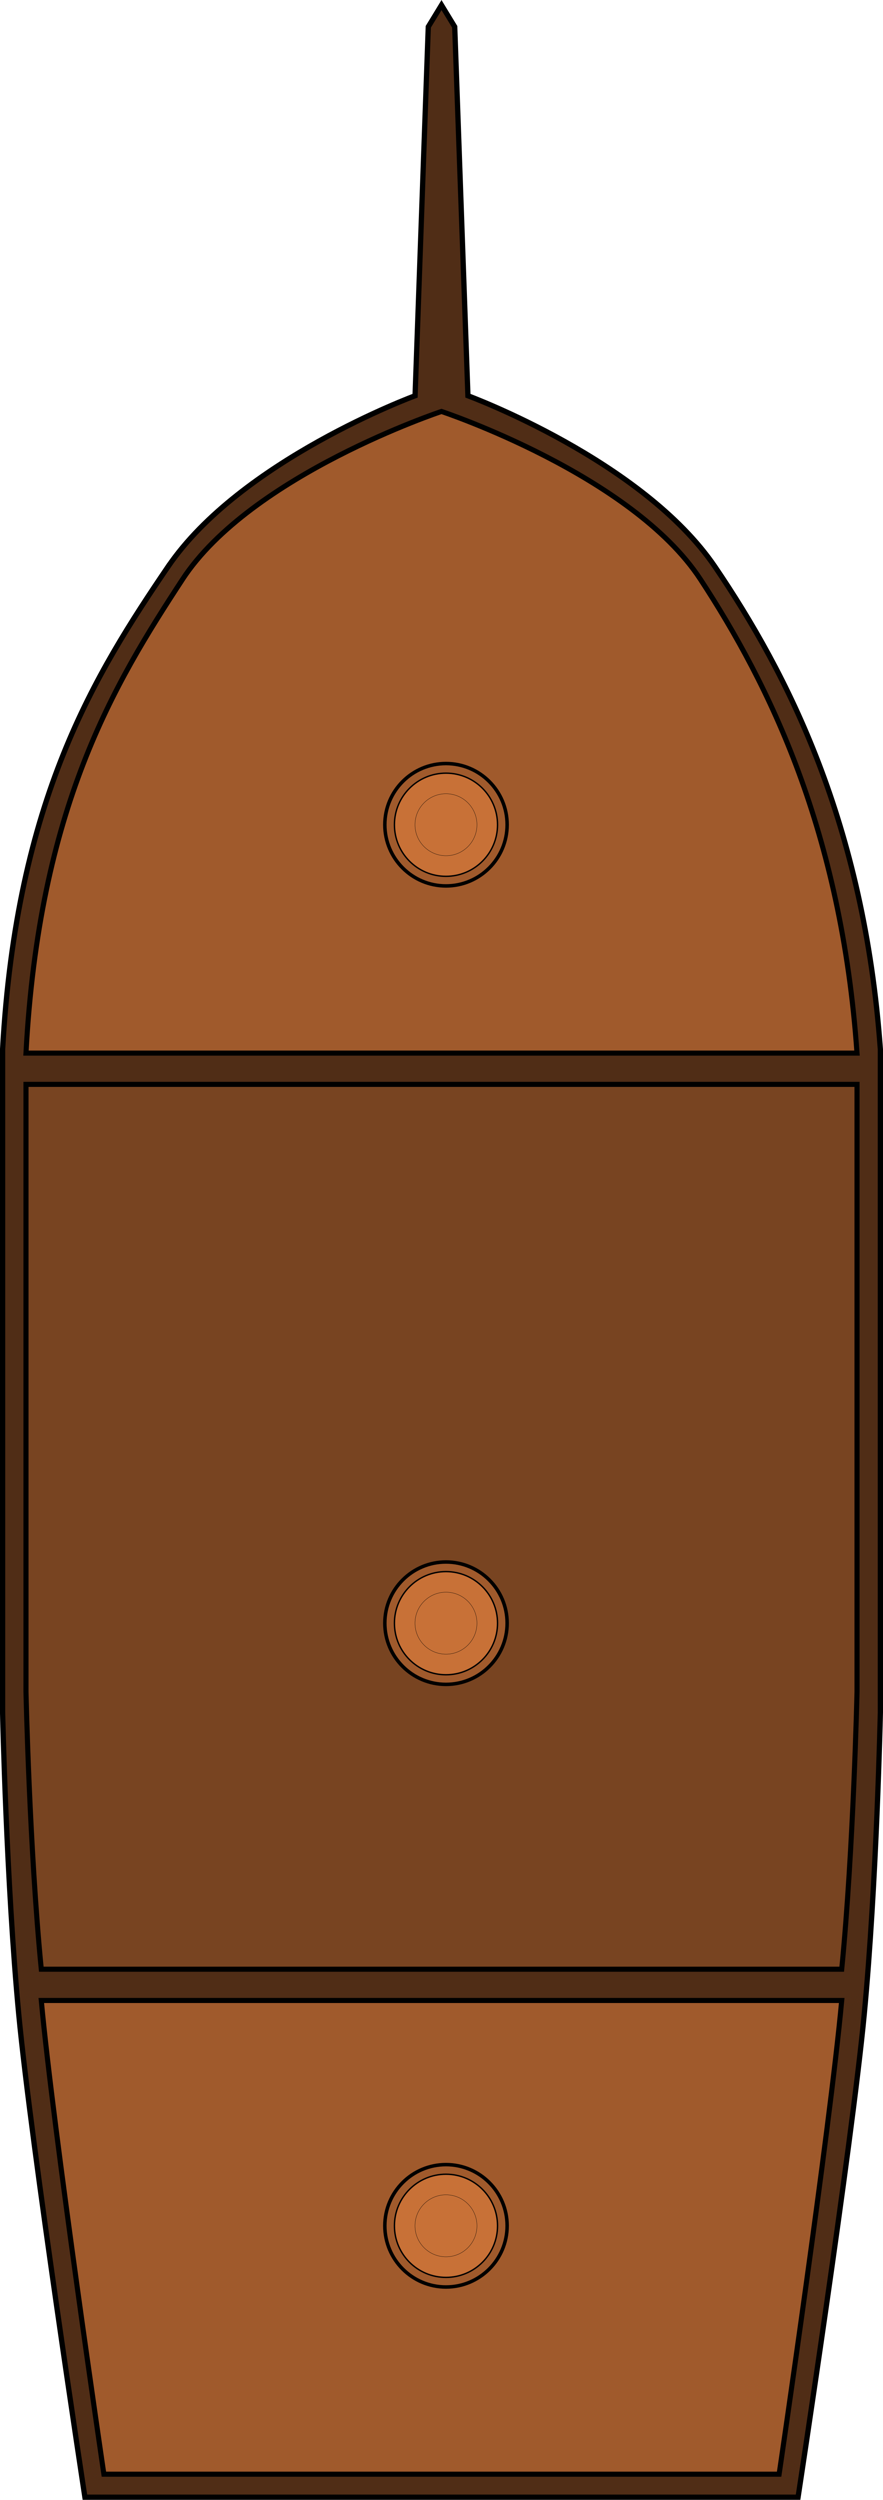 <?xml version="1.0" encoding="UTF-8" standalone="no"?>
<svg
   xmlns:dc="http://purl.org/dc/elements/1.1/"
   xmlns:cc="http://creativecommons.org/ns#"
   xmlns:rdf="http://www.w3.org/1999/02/22-rdf-syntax-ns#"
   xmlns:svg="http://www.w3.org/2000/svg"
   xmlns="http://www.w3.org/2000/svg"
   id="svg8"
   version="1.1"
   viewBox="0 0 42.754 120.952"
   height="120.952mm"
   width="42.754mm">
  <defs
     id="defs2" />
  <g
     transform="translate(-149.891,-1.121)"
     id="layer1">
    <g
       id="g5211">
      <path
         style="fill:#502d16;fill-opacity:1;stroke:#000000;stroke-width:0.255;stroke-miterlimit:4;stroke-dasharray:none"
         d="m 158.023,28.546 c 3.506,-5.164 11.965,-8.277 11.965,-8.277 l 0.64,-17.852 0.64,-1.05 0.64,1.05 0.64,17.852 c 0,0 8.459,3.114 11.965,8.277 3.506,5.164 7.215,12.413 8.005,23.35 v 32.06 c 0,0 -0.179,8.294 -0.783,14.64 -0.603,6.346 -3.202,23.35 -3.202,23.35 h -34.531 c 0,0 -2.598,-17.004 -3.202,-23.35 -0.603,-6.346 -0.783,-14.64 -0.783,-14.64 V 51.895 c 0.671,-12.109 4.499,-18.186 8.005,-23.35 z"
         id="rect4660" />
      <path
         style="fill:#a05a2c;fill-opacity:1;stroke:#000000;stroke-width:0.246;stroke-miterlimit:4;stroke-dasharray:none"
         d="m 158.727,29.154 c 3.32,-5.069 12.54,-8.125 12.54,-8.125 0,0 9.221,3.056 12.54,8.125 3.32,5.069 6.831,12.184 7.579,22.92 H 151.149 c 0.635,-11.886 4.259,-17.851 7.579,-22.92 z"
         id="path4717" />
      <path
         id="path4663"
         d="m 190.646,97.912 c -0.571,6.229 -3.031,22.92 -3.031,22.92 h -32.694 c 0,0 -2.46,-16.691 -3.031,-22.92 z"
         style="fill:#a05a2c;fill-opacity:1;stroke:#000000;stroke-width:0.246;stroke-miterlimit:4;stroke-dasharray:none" />
      <path
         style="fill:#784421;fill-opacity:1;stroke:#000000;stroke-width:0.246;stroke-miterlimit:4;stroke-dasharray:none"
         d="m 191.387,53.587 v 29.391 c 0,0 -0.17,7.604 -0.741,13.421 H 151.89 C 151.318,90.582 151.149,82.978 151.149,82.978 V 53.587 Z"
         id="path4721" />
      <path
         id="path4731"
         d="m 174.446,41.025 c 0,1.635 -1.326,2.961 -2.961,2.961 -1.635,6e-6 -2.961,-1.326 -2.961,-2.961 0,-1.635 1.326,-2.961 2.961,-2.961 1.635,-6e-6 2.961,1.326 2.961,2.961 z"
         style="fill:#a05a2c;stroke:#000000;stroke-width:0.169" />
      <path
         style="fill:#c87137;stroke:#000000;stroke-width:0.067"
         d="m 173.981,41.025 c 0,1.379 -1.118,2.496 -2.496,2.496 -1.379,0 -2.496,-1.118 -2.496,-2.496 0,-1.379 1.118,-2.496 2.496,-2.496 1.379,0 2.496,1.118 2.496,2.496 z"
         id="path4733" />
      <path
         id="path4735"
         d="m 172.985,41.025 c 0,0.828 -0.672,1.5 -1.5,1.5 -0.828,0 -1.5,-0.672 -1.5,-1.5 0,-0.828 0.672,-1.5 1.5,-1.5 0.828,0 1.5,0.672 1.5,1.5 z"
         style="fill:#c87137;stroke:#000000;stroke-width:0.013" />
      <path
         style="fill:#a05a2c;stroke:#000000;stroke-width:0.169"
         d="m 174.446,79.657 c 0,1.635 -1.326,2.961 -2.961,2.961 -1.635,6e-6 -2.961,-1.326 -2.961,-2.961 0,-1.635 1.326,-2.961 2.961,-2.961 1.635,-6e-6 2.961,1.326 2.961,2.961 z"
         id="path4737" />
      <path
         id="path4739"
         d="m 173.981,79.657 c 0,1.379 -1.118,2.496 -2.496,2.496 -1.379,0 -2.496,-1.118 -2.496,-2.496 0,-1.379 1.118,-2.496 2.496,-2.496 1.379,0 2.496,1.118 2.496,2.496 z"
         style="fill:#c87137;stroke:#000000;stroke-width:0.067" />
      <path
         style="fill:#c87137;stroke:#000000;stroke-width:0.013"
         d="m 172.985,79.657 c 0,0.828 -0.672,1.5 -1.5,1.5 -0.828,0 -1.5,-0.672 -1.5,-1.5 0,-0.828 0.672,-1.5 1.5,-1.5 0.828,0 1.5,0.672 1.5,1.5 z"
         id="path4741" />
      <path
         id="path4759"
         d="m 174.446,108.814 c 0,1.635 -1.326,2.961 -2.961,2.961 -1.635,1e-5 -2.961,-1.326 -2.961,-2.961 0,-1.635 1.326,-2.961 2.961,-2.961 1.635,0 2.961,1.326 2.961,2.961 z"
         style="fill:#a05a2c;stroke:#000000;stroke-width:0.169" />
      <path
         style="fill:#c87137;stroke:#000000;stroke-width:0.067"
         d="m 173.981,108.814 c 0,1.379 -1.118,2.496 -2.496,2.496 -1.379,0 -2.496,-1.118 -2.496,-2.496 0,-1.379 1.118,-2.496 2.496,-2.496 1.379,0 2.496,1.118 2.496,2.496 z"
         id="path4761" />
      <path
         id="path4763"
         d="m 172.985,108.814 c 0,0.828 -0.672,1.5 -1.5,1.5 -0.828,0 -1.5,-0.672 -1.5,-1.5 0,-0.828 0.672,-1.5 1.5,-1.5 0.828,0 1.5,0.672 1.5,1.5 z"
         style="fill:#c87137;stroke:#000000;stroke-width:0.013" />
    </g>
  </g>
</svg>
